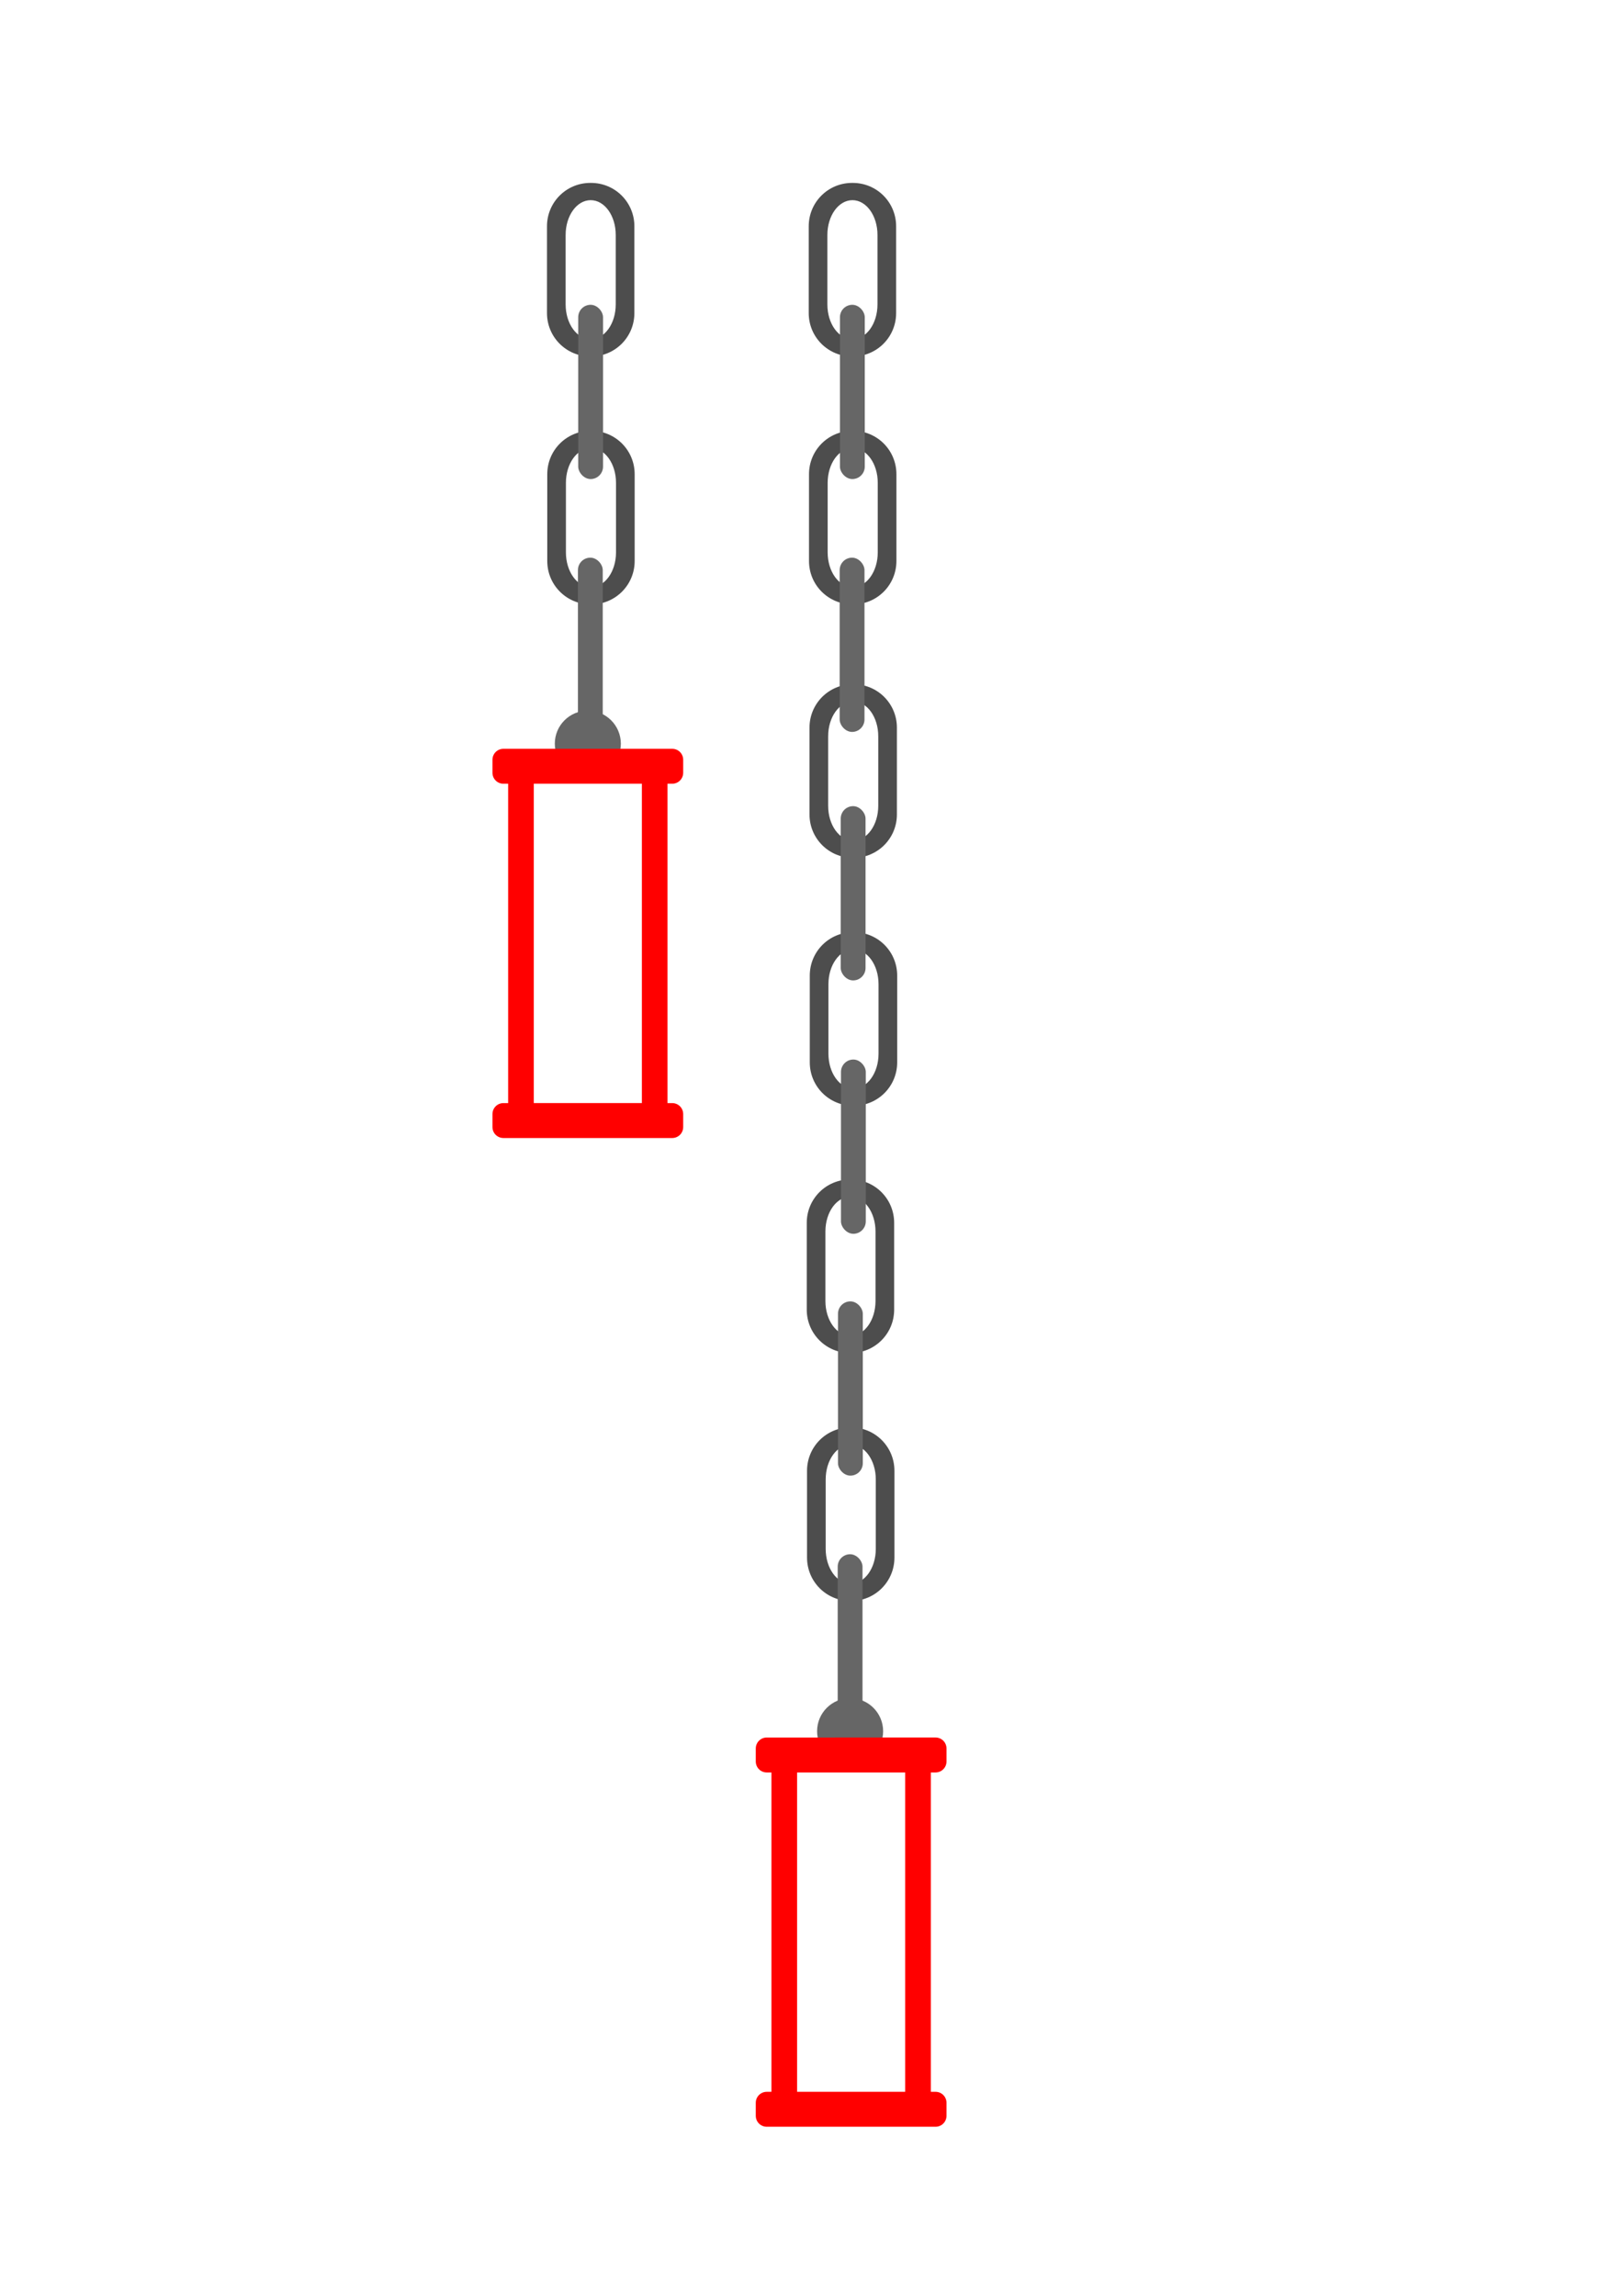 <?xml version="1.0" encoding="UTF-8" standalone="no"?>
<!-- Created with Inkscape (http://www.inkscape.org/) -->

<svg
   width="210mm"
   height="297mm"
   viewBox="0 0 210 297"
   version="1.1"
   id="svg1"
   inkscape:version="1.3 (0e150ed, 2023-07-21)"
   sodipodi:docname="cageimage.svg"
   xmlns:inkscape="http://www.inkscape.org/namespaces/inkscape"
   xmlns:sodipodi="http://sodipodi.sourceforge.net/DTD/sodipodi-0.dtd"
   xmlns="http://www.w3.org/2000/svg"
   xmlns:svg="http://www.w3.org/2000/svg">
  <sodipodi:namedview
     id="namedview1"
     pagecolor="#ffffff"
     bordercolor="#999999"
     borderopacity="1"
     inkscape:showpageshadow="0"
     inkscape:pageopacity="0"
     inkscape:pagecheckerboard="0"
     inkscape:deskcolor="#d1d1d1"
     inkscape:document-units="mm"
     inkscape:zoom="0.39843048"
     inkscape:cx="459.30221"
     inkscape:cy="869.66238"
     inkscape:window-width="1312"
     inkscape:window-height="724"
     inkscape:window-x="0"
     inkscape:window-y="25"
     inkscape:window-maximized="0"
     inkscape:current-layer="layer1" />
  <defs
     id="defs1" />
  <g
     inkscape:label="Layer 1"
     inkscape:groupmode="layer"
     id="layer1">
    <path
       id="rect1"
       style="fill:#4d4d4d;stroke-width:1.318"
       d="m 76.385,23.662 c -3.109,0 -5.611,2.502 -5.611,5.611 v 11.228 c 0,3.109 2.503,5.611 5.611,5.611 h 0.087 c 3.109,0 5.611,-2.502 5.611,-5.611 V 29.273 c 0,-3.109 -2.502,-5.611 -5.611,-5.611 z m 0.044,2.233 c 1.795,0 3.241,2.005 3.241,4.495 v 8.995 c 0,2.49 -1.445,4.495 -3.241,4.495 -1.795,0 -3.241,-2.005 -3.241,-4.495 v -8.995 c 0,-2.49 1.446,-4.495 3.241,-4.495 z" />
    <path
       id="rect1-2"
       style="fill:#4d4d4d;stroke-width:1.318"
       d="m 76.421,55.735 c -3.109,0 -5.611,2.502 -5.611,5.611 v 11.228 c 0,3.109 2.503,5.611 5.611,5.611 h 0.087 c 3.109,0 5.611,-2.502 5.611,-5.611 V 61.346 c 0,-3.109 -2.502,-5.611 -5.611,-5.611 z m 0.044,2.233 c 1.795,0 3.241,2.005 3.241,4.495 v 8.995 c 0,2.49 -1.445,4.495 -3.241,4.495 -1.795,0 -3.241,-2.005 -3.241,-4.495 v -8.995 c 0,-2.49 1.446,-4.495 3.241,-4.495 z" />
    <ellipse
       style="fill:#666666;stroke-width:1.318"
       id="path4"
       cx="76.059"
       cy="96.207"
       rx="4.272"
       ry="4.272" />
    <rect
       style="fill:#666666;stroke-width:1.318"
       id="rect2"
       width="3.211"
       height="22.543"
       x="74.815"
       y="39.43"
       ry="1.606" />
    <path
       id="rect1-7"
       style="fill:#4d4d4d;stroke-width:1.318"
       d="m 110.352,88.521 c -3.109,0 -5.611,2.502 -5.611,5.611 v 11.228 c 0,3.109 2.503,5.611 5.611,5.611 h 0.087 c 3.109,0 5.611,-2.502 5.611,-5.611 V 94.132 c 0,-3.109 -2.502,-5.611 -5.611,-5.611 z m 0.044,2.233 c 1.795,0 3.241,2.005 3.241,4.495 v 8.995 c 0,2.49 -1.445,4.495 -3.241,4.495 -1.795,0 -3.241,-2.005 -3.241,-4.495 v -8.995 c 0,-2.49 1.446,-4.495 3.241,-4.495 z" />
    <path
       id="rect1-2-1"
       style="fill:#4d4d4d;stroke-width:1.318"
       d="m 110.388,120.594 c -3.109,0 -5.611,2.502 -5.611,5.611 v 11.228 c 0,3.109 2.503,5.611 5.611,5.611 h 0.087 c 3.109,0 5.611,-2.502 5.611,-5.611 v -11.228 c 0,-3.109 -2.502,-5.611 -5.611,-5.611 z m 0.044,2.233 c 1.795,0 3.241,2.005 3.241,4.495 v 8.995 c 0,2.49 -1.445,4.495 -3.241,4.495 -1.795,0 -3.241,-2.005 -3.241,-4.495 v -8.995 c 0,-2.49 1.446,-4.495 3.241,-4.495 z" />
    <rect
       style="fill:#666666;stroke-width:1.318"
       id="rect2-3"
       width="3.211"
       height="22.543"
       x="108.782"
       y="104.289"
       ry="1.606" />
    <rect
       style="fill:#666666;stroke-width:1.318"
       id="rect2-9"
       width="3.211"
       height="22.543"
       x="74.778"
       y="72.143"
       ry="1.606" />
    <path
       id="rect3"
       style="fill:#ff0000;stroke-width:1.318"
       d="m 65.139,96.869 c -0.786,0 -1.419,0.633 -1.419,1.42 v 1.68 c 0,0.786 0.633,1.42 1.419,1.42 h 0.609 v 41.314 H 65.139 c -0.786,0 -1.419,0.633 -1.419,1.419 v 1.681 c 0,0.786 0.633,1.419 1.419,1.419 h 2.214 17.412 2.214 c 0.786,0 1.419,-0.633 1.419,-1.419 v -1.681 c 0,-0.786 -0.633,-1.419 -1.419,-1.419 h -0.609 v -41.314 h 0.609 c 0.786,0 1.419,-0.633 1.419,-1.42 v -1.68 c 0,-0.786 -0.633,-1.42 -1.419,-1.42 z m 3.927,4.519 h 13.986 v 41.314 H 69.066 Z" />
    <path
       id="path5"
       style="fill:#4d4d4d;stroke-width:1.318"
       d="m 109.997,152.585 c -3.109,0 -5.611,2.502 -5.611,5.611 v 11.228 c 0,3.109 2.503,5.611 5.611,5.611 h 0.087 c 3.109,0 5.611,-2.502 5.611,-5.611 V 158.196 c 0,-3.109 -2.502,-5.611 -5.611,-5.611 z m 0.044,2.233 c 1.795,0 3.241,2.005 3.241,4.495 v 8.995 c 0,2.49 -1.445,4.495 -3.241,4.495 -1.795,0 -3.241,-2.005 -3.241,-4.495 v -8.995 c 0,-2.49 1.446,-4.495 3.241,-4.495 z" />
    <rect
       style="fill:#666666;stroke-width:1.318"
       id="rect7-5"
       width="3.211"
       height="22.543"
       x="108.813"
       y="137.068"
       ry="1.606" />
    <path
       id="path6"
       style="fill:#4d4d4d;stroke-width:1.318"
       d="m 110.033,184.658 c -3.109,0 -5.611,2.502 -5.611,5.611 v 11.228 c 0,3.109 2.503,5.611 5.611,5.611 h 0.087 c 3.109,0 5.611,-2.502 5.611,-5.611 v -11.228 c 0,-3.109 -2.502,-5.611 -5.611,-5.611 z m 0.044,2.233 c 1.795,0 3.241,2.005 3.241,4.495 v 8.995 c 0,2.49 -1.445,4.495 -3.241,4.495 -1.795,0 -3.241,-2.005 -3.241,-4.495 v -8.995 c 0,-2.49 1.446,-4.495 3.241,-4.495 z" />
    <rect
       style="fill:#666666;stroke-width:1.318"
       id="rect7"
       width="3.211"
       height="22.543"
       x="108.427"
       y="168.354"
       ry="1.606" />
    <rect
       style="fill:#666666;stroke-width:1.318"
       id="rect8"
       width="3.211"
       height="22.543"
       x="108.39"
       y="201.067"
       ry="1.606" />
    <ellipse
       style="fill:#666666;stroke-width:1.318"
       id="ellipse8"
       cx="109.996"
       cy="223.96"
       rx="4.272"
       ry="4.272" />
    <path
       id="rect3-8"
       style="fill:#ff0000;stroke-width:1.318"
       d="m 99.209,224.776 c -0.786,0 -1.419,0.633 -1.419,1.42 v 1.68 c 0,0.786 0.633,1.42 1.419,1.42 h 0.609 v 41.314 h -0.609 c -0.786,0 -1.419,0.633 -1.419,1.419 v 1.681 c 0,0.786 0.633,1.419 1.419,1.419 h 2.214 17.412 2.214 c 0.786,0 1.419,-0.633 1.419,-1.419 v -1.681 c 0,-0.786 -0.633,-1.419 -1.419,-1.419 h -0.609 V 229.295 h 0.609 c 0.786,0 1.419,-0.633 1.419,-1.42 v -1.68 c 0,-0.786 -0.633,-1.42 -1.419,-1.42 z m 3.927,4.519 h 13.986 v 41.314 h -13.986 z" />
    <path
       id="path8"
       style="fill:#4d4d4d;stroke-width:1.318"
       d="m 110.252,23.662 c -3.109,0 -5.611,2.502 -5.611,5.611 v 11.228 c 0,3.109 2.503,5.611 5.611,5.611 h 0.087 c 3.109,0 5.611,-2.502 5.611,-5.611 V 29.273 c 0,-3.109 -2.502,-5.611 -5.611,-5.611 z m 0.044,2.233 c 1.795,0 3.241,2.005 3.241,4.495 v 8.995 c 0,2.49 -1.445,4.495 -3.241,4.495 -1.795,0 -3.241,-2.005 -3.241,-4.495 v -8.995 c 0,-2.49 1.446,-4.495 3.241,-4.495 z" />
    <path
       id="path9"
       style="fill:#4d4d4d;stroke-width:1.318"
       d="m 110.288,55.735 c -3.109,0 -5.611,2.502 -5.611,5.611 v 11.228 c 0,3.109 2.503,5.611 5.611,5.611 h 0.087 c 3.109,0 5.611,-2.502 5.611,-5.611 V 61.346 c 0,-3.109 -2.502,-5.611 -5.611,-5.611 z m 0.044,2.233 c 1.795,0 3.241,2.005 3.241,4.495 v 8.995 c 0,2.49 -1.445,4.495 -3.241,4.495 -1.795,0 -3.241,-2.005 -3.241,-4.495 v -8.995 c 0,-2.49 1.446,-4.495 3.241,-4.495 z" />
    <rect
       style="fill:#666666;stroke-width:1.318"
       id="rect9"
       width="3.211"
       height="22.543"
       x="108.681"
       y="39.43"
       ry="1.606" />
    <rect
       style="fill:#666666;stroke-width:1.318"
       id="rect10"
       width="3.211"
       height="22.543"
       x="108.645"
       y="72.143"
       ry="1.606" />
  </g>
</svg>
